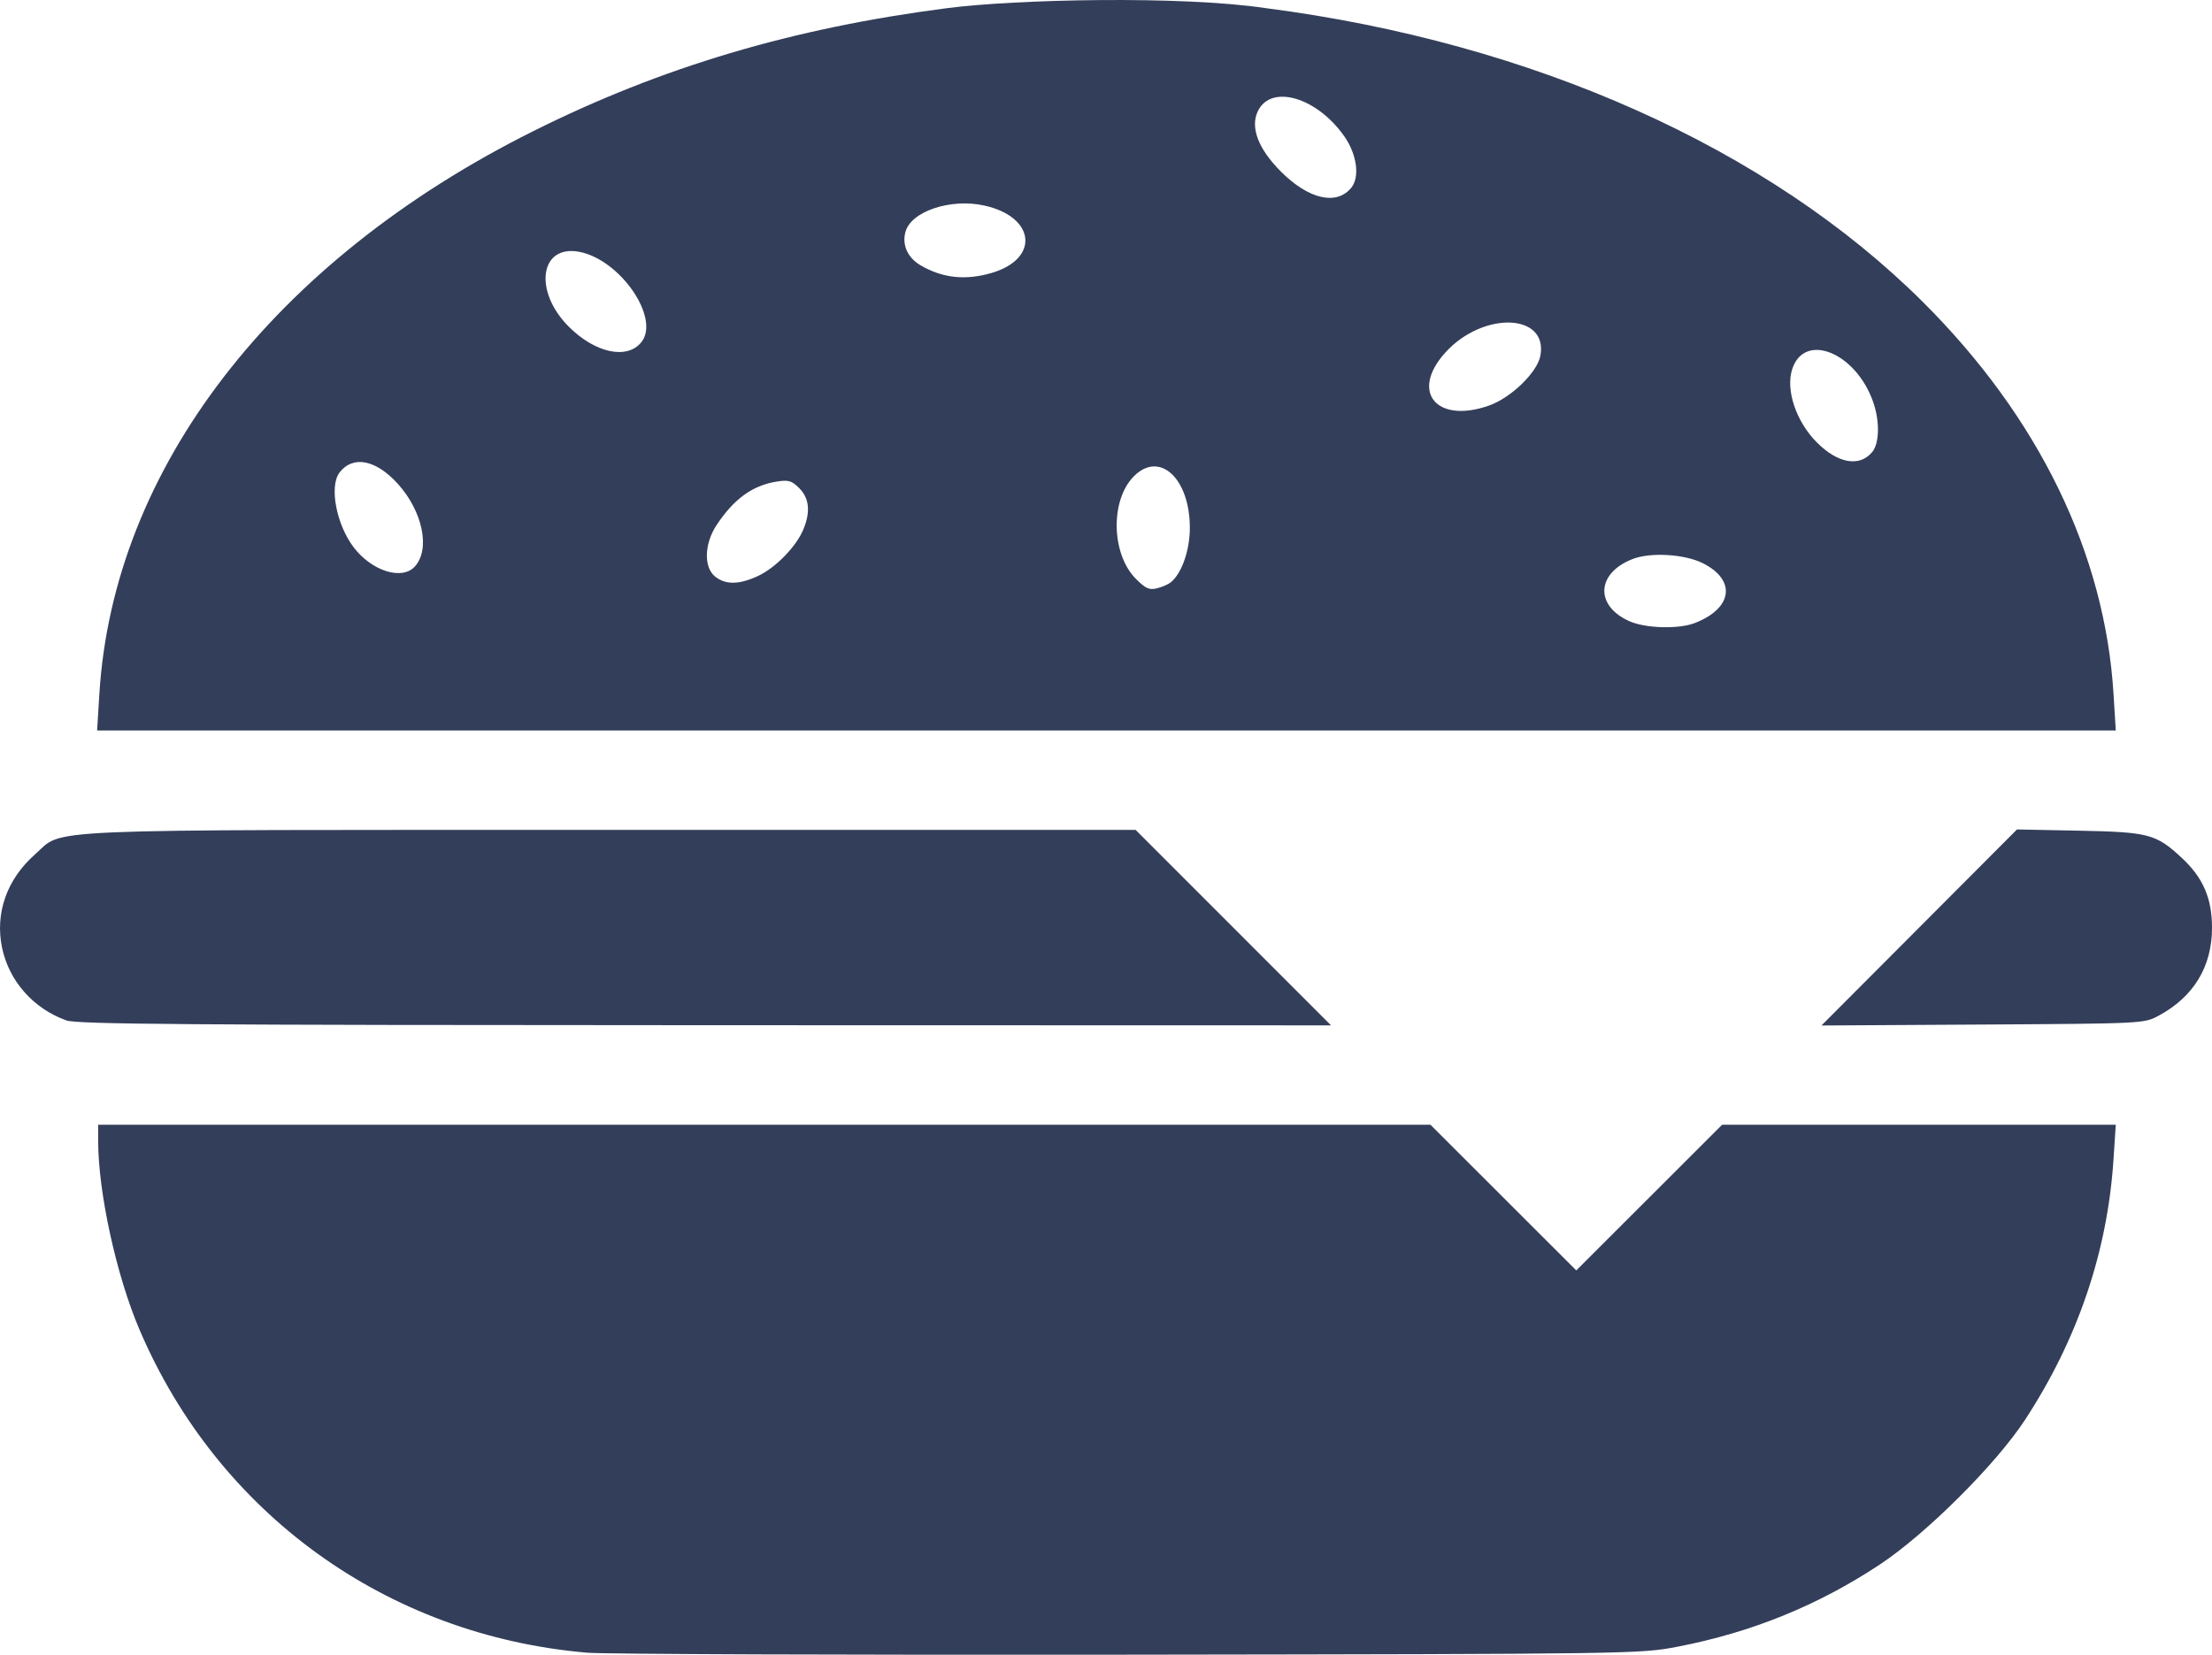 <?xml version="1.0" encoding="UTF-8" standalone="no"?>
<!-- Created with Inkscape (http://www.inkscape.org/) -->

<svg
   xmlns:dc="http://purl.org/dc/elements/1.1/"
   xmlns:cc="http://creativecommons.org/ns#"
   xmlns:rdf="http://www.w3.org/1999/02/22-rdf-syntax-ns#"
   xmlns:svg="http://www.w3.org/2000/svg"
   xmlns="http://www.w3.org/2000/svg"
   xmlns:sodipodi="http://sodipodi.sourceforge.net/DTD/sodipodi-0.dtd"
   xmlns:inkscape="http://www.inkscape.org/namespaces/inkscape"
   width="116.315mm"
   height="87.037mm"
   viewBox="0 0 116.315 87.037"
   version="1.1"
   id="svg1847"
   inkscape:version="0.92.2 (5c3e80d, 2017-08-06)"
   sodipodi:docname="burgerBlue.svg">
  <defs
     id="defs1841">
    <clipPath
       clipPathUnits="userSpaceOnUse"
       id="clipPath2405">
      <rect
         style="opacity:1;fill:#333d5a;fill-opacity:1;stroke:none;stroke-width:0.869;stroke-linecap:round;stroke-linejoin:round;stroke-miterlimit:4;stroke-dasharray:none;stroke-dashoffset:0;stroke-opacity:1"
         id="rect2407"
         width="198.047"
         height="165.173"
         x="16.036"
         y="28.929"
         rx="4.233"
         ry="4.233" />
    </clipPath>
    <clipPath
       clipPathUnits="userSpaceOnUse"
       id="clipPath9582">
      <rect
         style="opacity:1;fill:#ffffff;fill-opacity:1;stroke:none;stroke-width:1.323;stroke-linecap:round;stroke-linejoin:round;stroke-miterlimit:4;stroke-dasharray:none;stroke-dashoffset:0;stroke-opacity:1"
         id="rect9584"
         width="40.692"
         height="204.862"
         x="-113.189"
         y="-139.83"
         rx="0.142"
         ry="0.08" />
    </clipPath>
  </defs>
  <sodipodi:namedview
     id="base"
     pagecolor="#ffffff"
     bordercolor="#666666"
     borderopacity="1.0"
     inkscape:pageopacity="0.0"
     inkscape:pageshadow="2"
     inkscape:zoom="1.4"
     inkscape:cx="25.214011"
     inkscape:cy="122.0094"
     inkscape:document-units="mm"
     inkscape:current-layer="layer1"
     showgrid="false"
     inkscape:window-width="2560"
     inkscape:window-height="1377"
     inkscape:window-x="2552"
     inkscape:window-y="-8"
     inkscape:window-maximized="1"
     fit-margin-top="0"
     fit-margin-left="0"
     fit-margin-right="0"
     fit-margin-bottom="0" />
  <g
     inkscape:label="Layer 1"
     inkscape:groupmode="layer"
     id="layer1"
     transform="translate(-44.938,-72.073)">
    <path
       style="fill:#333e5a;stroke-width:0.18;fill-opacity:1"
       d="M 75.798,159.001 C 65.269,158.093 56.394,151.679 52.266,141.994 c -1.21,-2.839 -2.164,-7.202 -2.166,-9.904 l -5.08e-4,-0.857 h 35.028 35.029 l 3.834,3.831 3.834,3.831 3.834,-3.831 3.834,-3.831 h 10.35 10.35 l -0.12,1.835 c -0.318,4.85 -1.885,9.458 -4.655,13.691 -1.532,2.341 -5.206,6.001 -7.639,7.61 -3.253,2.151 -6.742,3.568 -10.632,4.318 -1.961,0.378 -2.292,0.383 -28.854,0.419 -14.778,0.02 -27.6,-0.027 -28.493,-0.104 z M 48.423,125.743 c -1.729,-0.617 -3.013,-2.071 -3.377,-3.822 -0.378,-1.82 0.254,-3.607 1.736,-4.912 1.561,-1.374 -0.562,-1.284 30.267,-1.284 h 27.605 l 5.137,5.14 5.137,5.14 -32.91,-0.008 c -27.229,-0.007 -33.028,-0.05 -33.596,-0.252 z m 97.435,-4.886 5.14,-5.156 3.246,0.064 c 3.667,0.072 4.056,0.173 5.383,1.396 1.149,1.059 1.623,2.139 1.626,3.702 0.005,2.05 -0.969,3.653 -2.822,4.642 -0.755,0.404 -0.832,0.407 -9.237,0.457 l -8.476,0.05 z M 50.162,108.589 c 0.726,-11.869 9.144,-22.794 22.825,-29.622 6.75,-3.369 13.632,-5.415 21.747,-6.465 3.607,-0.467 12.296,-0.667 16.771,0 14.036,1.817 26.407,7.351 34.542,15.451 6.096,6.071 9.576,13.231 10.029,20.637 l 0.117,1.905 H 103.119 50.045 Z m 83.891,-3.744 c 2.005,-0.775 2.199,-2.268 0.411,-3.156 -0.95,-0.471 -2.73,-0.577 -3.664,-0.217 -1.911,0.736 -2.016,2.442 -0.202,3.267 0.848,0.385 2.594,0.439 3.454,0.106 z m -27.54,-2.153 c 0.57,-0.473 0.987,-1.669 0.991,-2.837 0.008,-2.611 -1.583,-4.092 -2.938,-2.736 -1.256,1.256 -1.2,4.1 0.107,5.407 0.507,0.507 0.699,0.592 1.107,0.49 0.272,-0.068 0.602,-0.213 0.733,-0.323 z m -21.701,-0.331 c 0.915,-0.43 1.992,-1.537 2.365,-2.431 0.389,-0.93 0.319,-1.649 -0.211,-2.179 -0.399,-0.399 -0.565,-0.447 -1.191,-0.347 -1.27,0.203 -2.245,0.91 -3.158,2.289 -0.646,0.976 -0.683,2.214 -0.081,2.702 0.552,0.447 1.276,0.437 2.276,-0.033 z m -18.06,-0.49 c 0.823,-0.91 0.419,-2.887 -0.886,-4.34 -1.155,-1.284 -2.375,-1.523 -3.076,-0.601 -0.548,0.722 -0.167,2.735 0.746,3.931 0.955,1.253 2.545,1.751 3.216,1.009 z m 76.627,-6.012 c 0.39,-0.461 0.413,-1.635 0.052,-2.658 -0.914,-2.59 -3.602,-3.679 -4.249,-1.722 -0.362,1.097 0.2,2.772 1.3,3.872 1.101,1.101 2.227,1.298 2.897,0.507 z m -20.152,-2.451 c 1.164,-0.409 2.545,-1.744 2.709,-2.621 0.421,-2.246 -3.025,-2.358 -5.004,-0.163 -1.856,2.058 -0.461,3.751 2.295,2.784 z M 78.656,90.08 c 1.026,-1.256 -1.1,-4.356 -3.265,-4.763 -2.068,-0.388 -2.409,2.074 -0.545,3.938 1.384,1.384 3.057,1.746 3.81,0.825 z m 18.444,-3.657 c 2.517,-0.747 2.276,-2.94 -0.388,-3.536 -1.794,-0.401 -3.893,0.307 -4.169,1.407 -0.173,0.688 0.131,1.342 0.809,1.738 1.154,0.674 2.371,0.801 3.748,0.392 z M 115.986,81.958 c 0.469,-0.565 0.308,-1.765 -0.364,-2.721 -1.447,-2.059 -3.851,-2.756 -4.542,-1.316 -0.411,0.857 0.024,1.99 1.224,3.188 1.448,1.445 2.908,1.782 3.681,0.849 z"
       id="path2409"
       inkscape:connector-curvature="0"
       sodipodi:nodetypes="ccsccccccccccccccccssscccccccccccccccssccsscccsccccccccscccccascccccsccccccscaccaccaccsccccsccc" />
  </g>
</svg>
